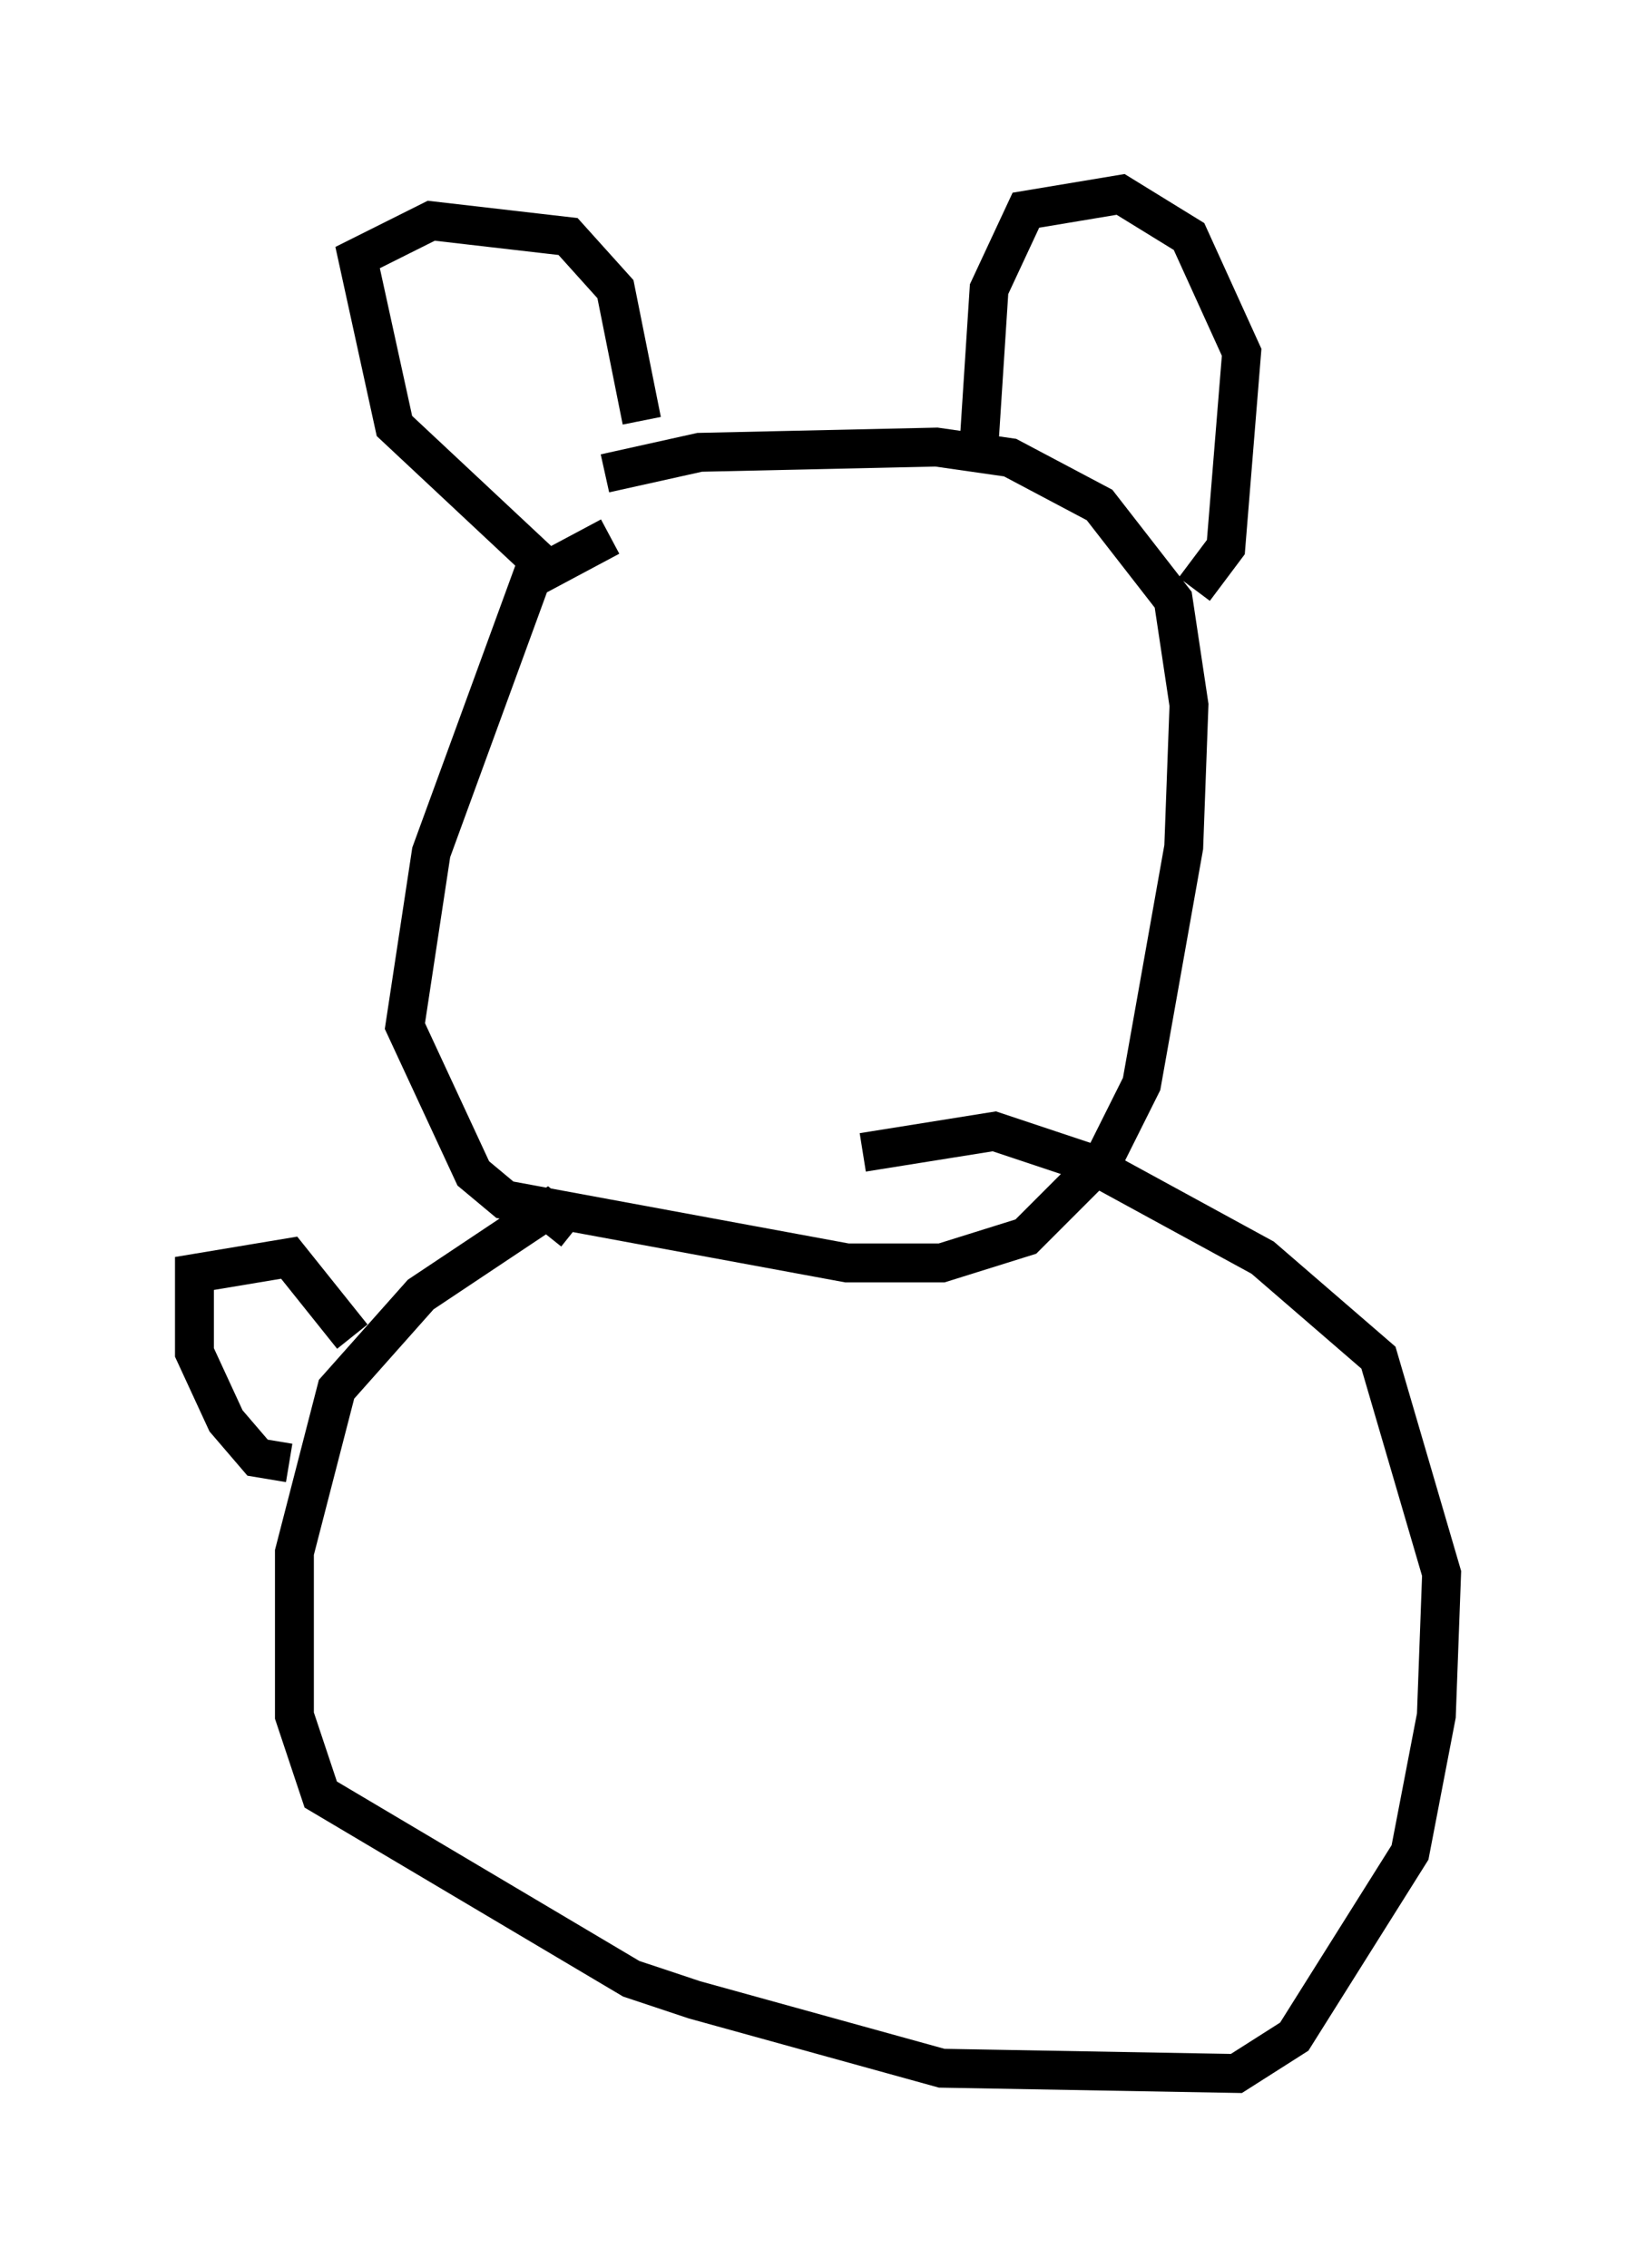 <?xml version="1.0" encoding="utf-8" ?>
<svg baseProfile="full" height="58.308" version="1.1" width="42.07" xmlns="http://www.w3.org/2000/svg" xmlns:ev="http://www.w3.org/2001/xml-events" xmlns:xlink="http://www.w3.org/1999/xlink"><defs /><rect fill="white" height="58.308" width="42.07" x="0" y="0" /><path d="M18.126, 13.66 m-2.436, 0.135 l-2.03, 1.083 -2.571, 7.036 l-0.677, 4.465 1.759, 3.789 l0.812, 0.677 8.796, 1.624 l2.436, 0.0 2.165, -0.677 l2.03, -2.03 0.947, -1.894 l1.083, -6.089 0.135, -3.654 l-0.406, -2.706 -1.894, -2.436 l-2.3, -1.218 -1.894, -0.271 l-6.089, 0.135 -2.436, 0.541 m-1.218, 2.706 l-4.195, -3.924 -0.947, -4.33 l1.894, -0.947 3.518, 0.406 l1.218, 1.353 0.677, 3.383 m8.66, 0.812 l0.271, -4.195 0.947, -2.03 l2.436, -0.406 1.759, 1.083 l1.353, 2.977 -0.406, 5.007 l-0.812, 1.083 m-15.967, 16.509 l-0.677, -0.541 -3.248, 2.165 l-2.165, 2.436 -1.083, 4.195 l0.0, 4.195 0.677, 2.03 l7.984, 4.736 1.624, 0.541 l6.36, 1.759 7.578, 0.135 l1.488, -0.947 2.977, -4.736 l0.677, -3.518 0.135, -3.654 l-1.624, -5.548 -2.977, -2.571 l-4.465, -2.436 -2.436, -0.812 l-3.383, 0.541 m-14.75, 7.984 l-0.812, -0.135 -0.812, -0.947 l-0.812, -1.759 0.0, -2.03 l2.436, -0.406 1.624, 2.03 " fill="none" stroke="black" stroke-width="1" /></svg>